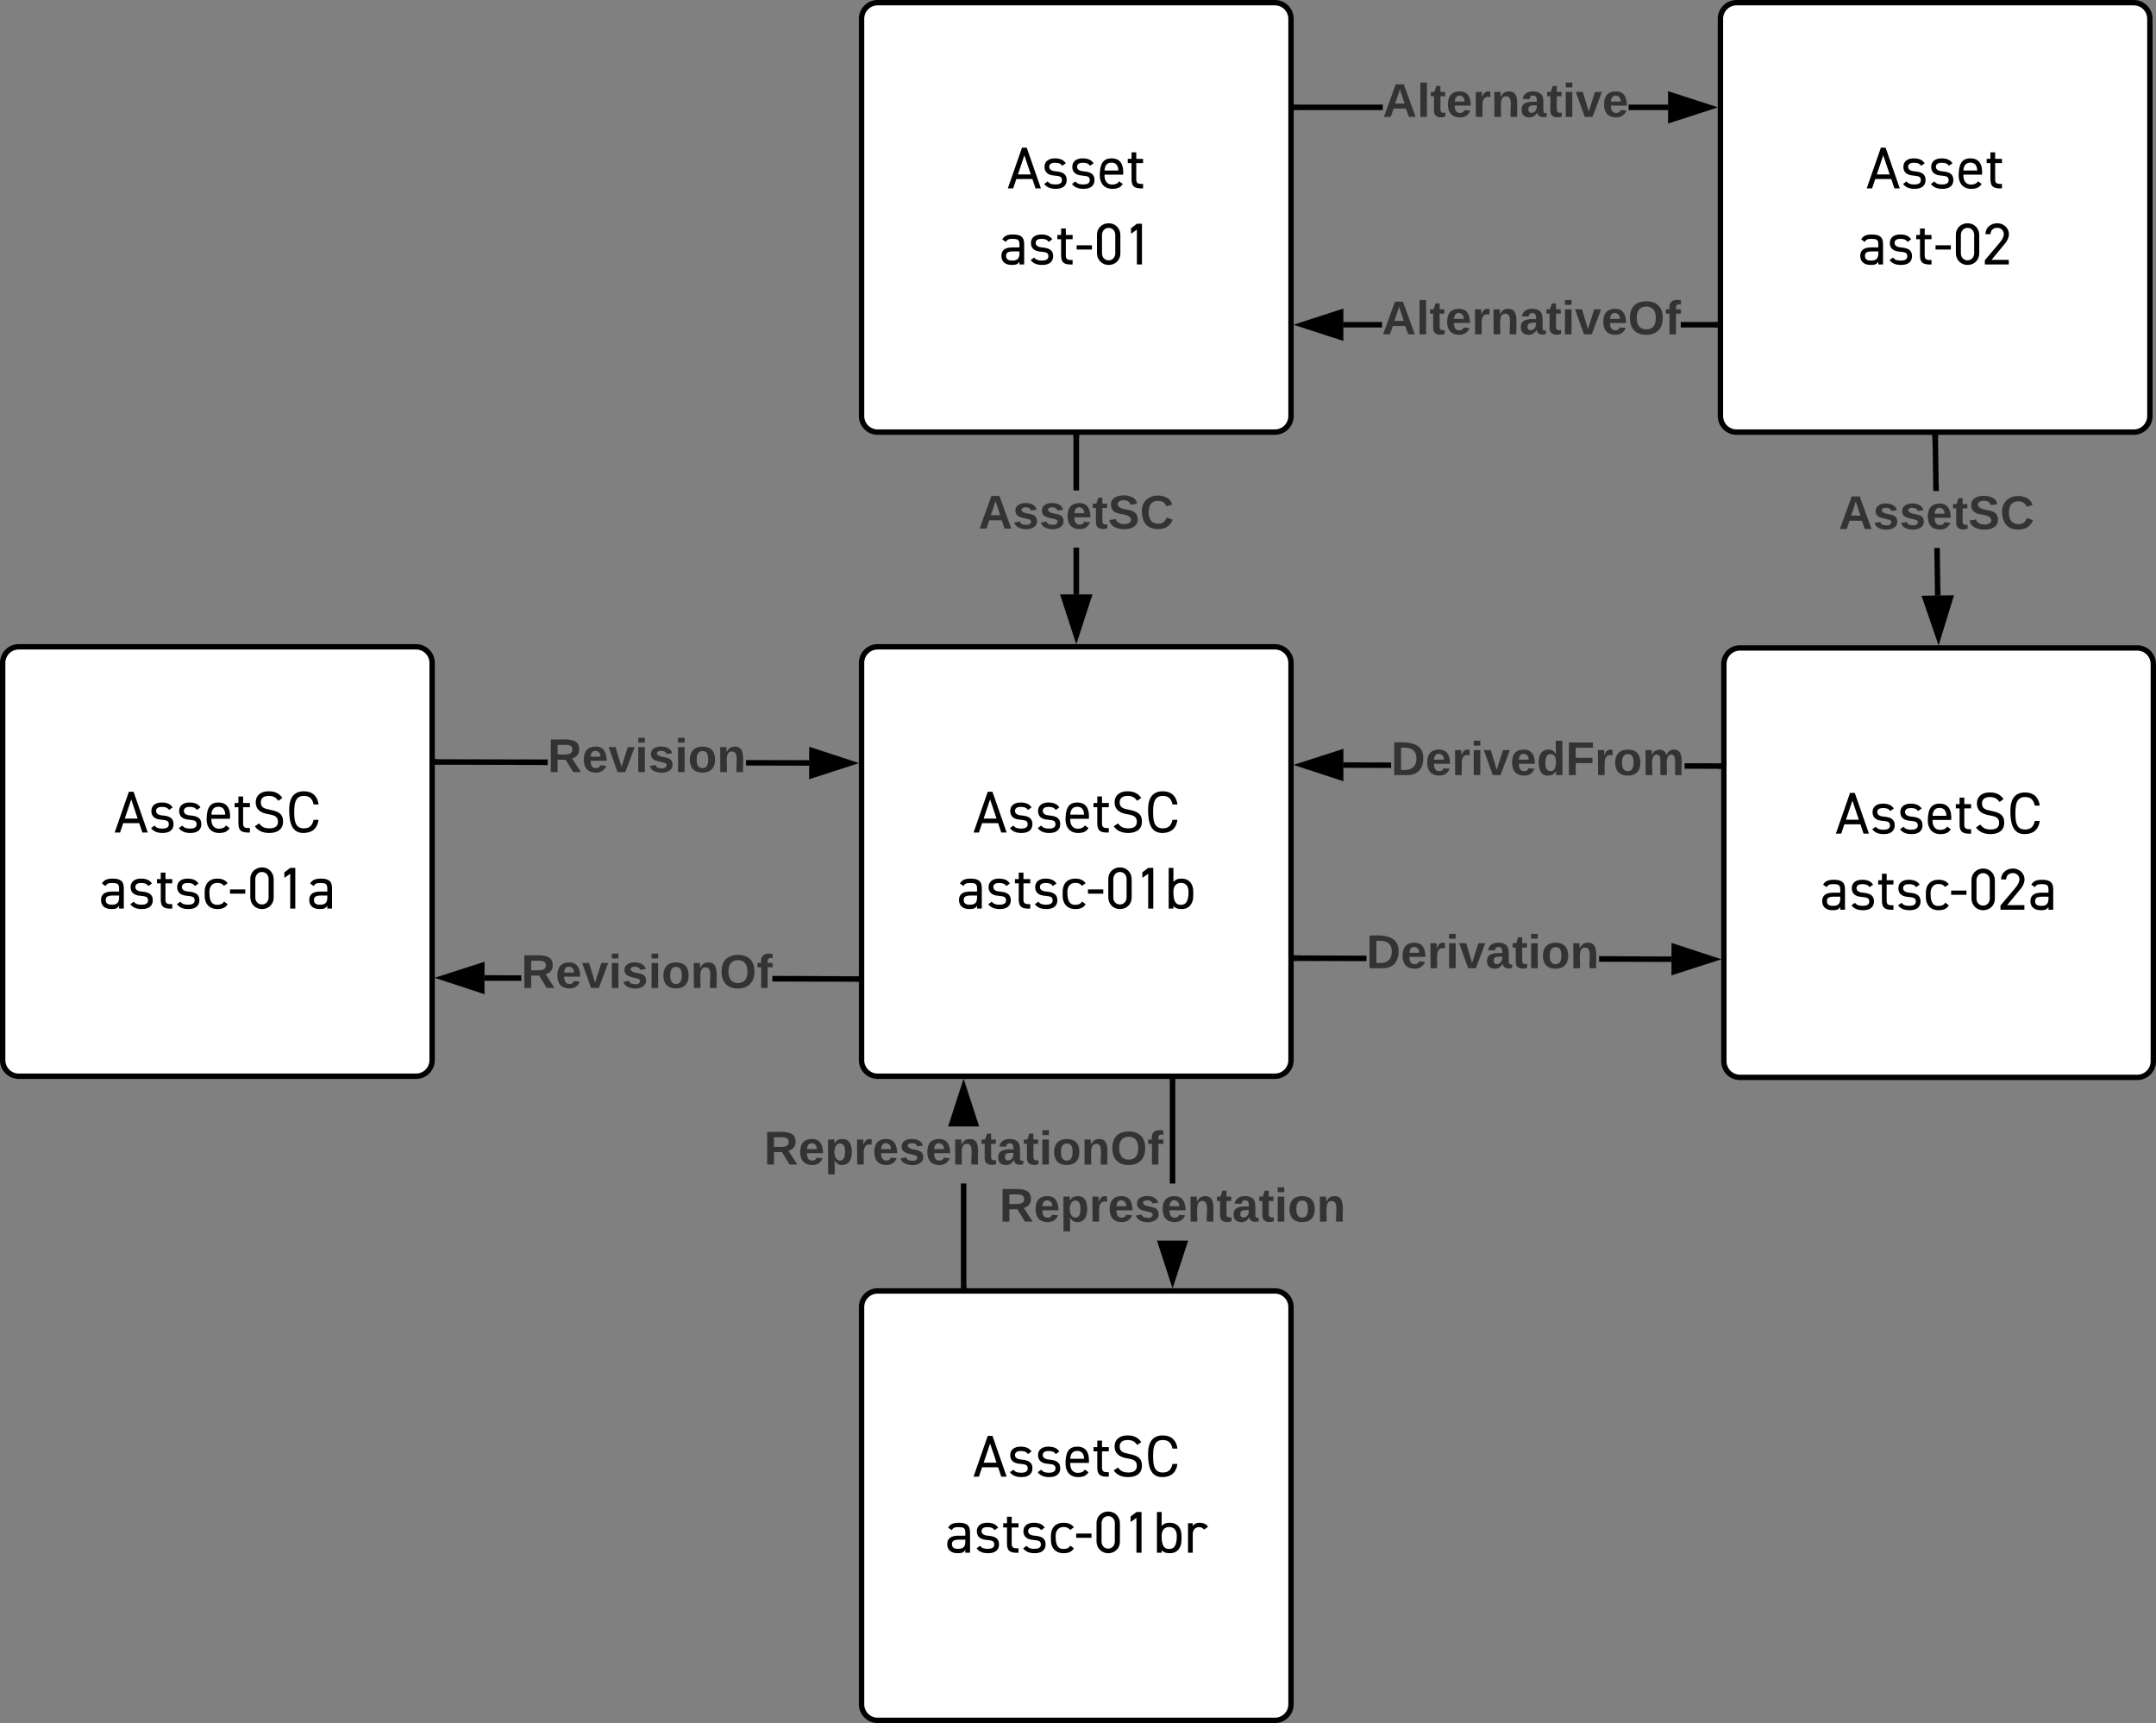 <svg xmlns="http://www.w3.org/2000/svg" xmlns:xlink="http://www.w3.org/1999/xlink" xmlns:lucid="lucid" width="803.28" height="642"><rect width="100%" height="100%" fill="#808080" stroke="none"/><g transform="translate(2881 -1199)" lucid:page-tab-id="0_0"><path d="M-2880 1446a6 6 0 0 1 6-6h148a6 6 0 0 1 6 6v148a6 6 0 0 1-6 6h-148a6 6 0 0 1-6-6z" stroke="#000" stroke-width="2" fill="#fff"/><use xlink:href="#a" transform="matrix(1,0,0,1,-2875,1445) translate(36.511 64.186)"/><use xlink:href="#b" transform="matrix(1,0,0,1,-2875,1445) translate(30.756 92.542)"/><path d="M-2560 1446a6 6 0 0 1 6-6h148a6 6 0 0 1 6 6v148a6 6 0 0 1-6 6h-148a6 6 0 0 1-6-6z" stroke="#000" stroke-width="2" fill="#fff"/><use xlink:href="#a" transform="matrix(1,0,0,1,-2555,1445) translate(36.511 64.186)"/><use xlink:href="#c" transform="matrix(1,0,0,1,-2555,1445) translate(30.422 92.542)"/><path d="M-2238.72 1446.42a6 6 0 0 1 6-6h148a6 6 0 0 1 6 6v148a6 6 0 0 1-6 6h-148a6 6 0 0 1-6-6z" stroke="#000" stroke-width="2" fill="#fff"/><use xlink:href="#a" transform="matrix(1,0,0,1,-2233.724,1445.425) translate(36.511 64.186)"/><use xlink:href="#d" transform="matrix(1,0,0,1,-2233.724,1445.425) translate(30.756 92.542)"/><path d="M-2258.22 1555.38v2l-26.97-.08v-2zm-113.7-.3v2l-26.08-.08v-2z" stroke="#000" stroke-width=".05"/><path d="M-2397.97 1555v2h-1.03v-2z"/><path d="M-2397.94 1554.98v2.05h-1.1v-2.06zm-1.03 2h.97v-1.95h-.97z" stroke="#000" stroke-width=".05"/><path d="M-2242.96 1556.42l-14.28 4.6.03-9.28z"/><path d="M-2239.72 1556.42l-18.52 5.97.03-12.04zm-16.5 3.22l10.02-3.23-10.02-3.28z" stroke="#000" stroke-width=".05"/><use xlink:href="#e" transform="matrix(1,0,0,1,-2371.905,1545.521) translate(0 14.222)"/><path d="M-2240.72 1483.42v2l-12.58-.03v-2zm-122-.32v2l-17.78-.05v-2z" stroke="#000" stroke-width=".05"/><path d="M-2239.72 1483.42v2h-1.04v-2z"/><path d="M-2239.7 1483.4v2.05h-1.08v-2.05zm-1.03 2h.98v-1.95h-.97z" stroke="#000" stroke-width=".05"/><path d="M-2381.5 1488.68l-14.26-4.67 14.27-4.6z"/><path d="M-2380.5 1490.06l-18.5-6.06 18.52-5.96zm-12.03-6.04l10.02 3.28v-6.5z" stroke="#000" stroke-width=".05"/><use xlink:href="#f" transform="matrix(1,0,0,1,-2362.728,1473.576) translate(0 14.222)"/><path d="M-2560 1206a6 6 0 0 1 6-6h148a6 6 0 0 1 6 6v148a6 6 0 0 1-6 6h-148a6 6 0 0 1-6-6z" stroke="#000" stroke-width="2" fill="#fff"/><use xlink:href="#g" transform="matrix(1,0,0,1,-2555,1205) translate(49.278 64.186)"/><use xlink:href="#h" transform="matrix(1,0,0,1,-2555,1205) translate(46.211 92.542)"/><path d="M-2240 1206a6 6 0 0 1 6-6h148a6 6 0 0 1 6 6v148a6 6 0 0 1-6 6h-148a6 6 0 0 1-6-6z" stroke="#000" stroke-width="2" fill="#fff"/><use xlink:href="#g" transform="matrix(1,0,0,1,-2235,1205) translate(49.278 64.186)"/><use xlink:href="#i" transform="matrix(1,0,0,1,-2235,1205) translate(46.211 92.542)"/><path d="M-2479 1420.5h-2v-17.44h2zm0-38.77h-2V1362h2z" stroke="#000" stroke-width=".05"/><path d="M-2479 1362.03h-2V1361h2z"/><path d="M-2478.97 1362.05h-2.06v-1.08h2.06zm-2-1.02v.97h1.94v-.97z" stroke="#000" stroke-width=".05"/><path d="M-2480 1435.76l-4.64-14.26h9.28z"/><path d="M-2480 1439l-6-18.5h12zm-3.26-16.5l3.26 10.03 3.26-10.03z" stroke="#000" stroke-width=".05"/><use xlink:href="#j" transform="matrix(1,0,0,1,-2516.469,1381.73) translate(0 14.222)"/><path d="M-2158.03 1420.9l-2 .04-.28-17.7h2zm-.63-39h-2l-.32-19.88 2-.04z" stroke="#000" stroke-width=".05"/><path d="M-2158.98 1362l-2 .04-.02-1.04h2z"/><path d="M-2158.96 1362.04l-2.05.03-.03-1.1h2.06zm-2-1v.98l1.95-.03-.02-.97z" stroke="#000" stroke-width=".05"/><path d="M-2158.78 1436.2l-4.86-14.2 9.27-.15z"/><path d="M-2158.72 1439.42l-6.32-18.4 12.03-.2zm-3.53-16.44l3.42 9.97 3.1-10.08z" stroke="#000" stroke-width=".05"/><use xlink:href="#j" transform="matrix(1,0,0,1,-2195.956,1381.901) translate(0 14.222)"/><path d="M-2365.83 1240H-2398v-2h32.17zm106.33 0h-14.67v-2h14.67z" stroke="#000" stroke-width=".05"/><path d="M-2397.97 1240h-1.03v-2h1.03z"/><path d="M-2397.95 1240.03h-1.08v-2.05h1.08zm-1.03-2v1.95h.98v-1.95z" stroke="#000" stroke-width=".05"/><path d="M-2244.24 1239l-14.26 4.64v-9.27z"/><path d="M-2241 1239l-18.5 6v-12zm-16.5 3.26l10.03-3.26-10.03-3.26z" stroke="#000" stroke-width=".05"/><use xlink:href="#k" transform="matrix(1,0,0,1,-2365.826,1228.335) translate(0 14.222)"/><path d="M-2366.12 1321h-14.38v-2h14.38zm124.12 0h-12.76v-2h12.76z" stroke="#000" stroke-width=".05"/><path d="M-2241 1321h-1.03v-2h1.03z"/><path d="M-2240.97 1321.03h-1.08v-2.06h1.08zm-1.03-2v1.94h.97v-1.94z" stroke="#000" stroke-width=".05"/><path d="M-2381.5 1324.63l-14.26-4.63 14.26-4.63z"/><path d="M-2380.5 1326l-18.5-6 18.5-6zm-12.03-6l10.03 3.26v-6.52z" stroke="#000" stroke-width=".05"/><use xlink:href="#l" transform="matrix(1,0,0,1,-2366.123,1309.333) translate(0 14.222)"/><path d="M-2560 1686a6 6 0 0 1 6-6h148a6 6 0 0 1 6 6v148a6 6 0 0 1-6 6h-148a6 6 0 0 1-6-6z" stroke="#000" stroke-width="2" fill="#fff"/><use xlink:href="#a" transform="matrix(1,0,0,1,-2555,1685) translate(36.511 64.186)"/><use xlink:href="#m" transform="matrix(1,0,0,1,-2555,1685) translate(26.044 92.542)"/><path d="M-2443.13 1639.95h-2V1602h2z" stroke="#000" stroke-width=".05"/><path d="M-2443.13 1602.03h-2V1601h2z"/><path d="M-2443.1 1602.05h-2.05v-1.08h2.05zm-2-1.02v.97h1.95v-.97z" stroke="#000" stroke-width=".05"/><path d="M-2444.13 1675.76l-4.63-14.26h9.27z"/><path d="M-2444.13 1679l-5.76-17.72h11.53zm-3.26-16.5l3.27 10.03 3.26-10.03z" stroke="#000" stroke-width=".05"/><use xlink:href="#n" transform="matrix(1,0,0,1,-2508.646,1639.946) translate(0 14.222)"/><path d="M-2520.97 1678h-2v-38h2z" stroke="#000" stroke-width=".05"/><path d="M-2520.97 1679h-2v-1.03h2z"/><path d="M-2520.95 1679.03h-2.05v-1.08h2.05zm-2-1.03v.97h1.95v-.97z" stroke="#000" stroke-width=".05"/><path d="M-2517.34 1618.5h-9.27l4.63-14.26z"/><path d="M-2516.23 1618.67h-11.48l5.73-17.67zm-9-1.17h6.52l-3.27-10.03z" stroke="#000" stroke-width=".05"/><use xlink:href="#o" transform="matrix(1,0,0,1,-2596.341,1618.667) translate(0 14.222)"/><path d="M-2579.5 1482.28v2l-23.54-.06v-2zm-97.46-.26v2l-41.04-.1v-2z" stroke="#000" stroke-width=".05"/><path d="M-2717.97 1481.9v2h-1.03v-2z"/><path d="M-2717.94 1481.9v2.04h-1.1v-2.06zm-1.03 1.98h.97v-1.94h-.97z" stroke="#000" stroke-width=".05"/><path d="M-2564.24 1483.33l-14.27 4.6v-9.28z"/><path d="M-2561 1483.33l-18.52 5.97.03-12.03zm-16.5 3.22l10.03-3.23-10.02-3.3z" stroke="#000" stroke-width=".05"/><use xlink:href="#p" transform="matrix(1,0,0,1,-2676.962,1472.454) translate(0 14.222)"/><path d="M-2562 1562.76v2l-31.2-.1v-2zm-124.82-.34v2l-13.68-.04v-2z" stroke="#000" stroke-width=".05"/><path d="M-2561 1562.76v2h-1.03v-2z"/><path d="M-2560.97 1562.73v2.05h-1.1l.02-2.05zm-1.04 2h.97v-1.95h-.97z" stroke="#000" stroke-width=".05"/><path d="M-2701.5 1568.02l-14.26-4.68 14.27-4.6z"/><path d="M-2700.5 1569.4l-18.5-6.07 18.52-5.96zm-12.03-6.05l10.02 3.3v-6.53z" stroke="#000" stroke-width=".05"/><g><use xlink:href="#q" transform="matrix(1,0,0,1,-2686.816,1552.879) translate(0 14.222)"/></g><defs><path d="M154-158L101 0H10l240-690h80L570 0h-91l-53-158H154zm245-78L290-560 181-236h218" id="r"/><path d="M45-366c1-94 76-144 179-142 86 0 147 28 182 83l-60 42c-30-38-57-50-124-51-53 0-96 19-97 67 0 47 39 74 116 79 103 10 181 38 180 149C419-37 344 9 233 8 144 8 80-20 40-75l59-42c31 38 65 51 135 51 58 0 107-19 107-71 0-70-49-71-129-80-111-8-167-58-167-149" id="s"/><path d="M120-232c-4 96 38 168 128 168 58 0 98-19 119-56l62 44C394-17 345 7 254 8 120 9 40-82 40-218c0-172 41-291 198-290 154-1 209 109 198 276H120zm118-204c-73 0-113 45-118 134h235c-4-89-43-134-117-134" id="t"/><path d="M280 0C145 6 85-24 85-154v-274H21v-72h64v-110h80v110h115v72H165v254c-6 91 28 102 115 98V0" id="u"/><path d="M60-512c2-121 91-189 223-186 103 0 179 38 228 113l-67 48c-43-53-76-82-164-83-78 0-134 33-134 108 0 95 67 108 163 128 130 27 214 62 214 199C523-55 430 7 291 8 179 8 97-30 45-105l71-49c49 56 80 82 175 84 97 0 146-37 146-111 0-94-64-111-163-129-143-22-214-89-214-202" id="v"/><path d="M547-215C530-77 448 4 300 8 108 13 50-143 50-383c0-210 83-315 250-315 149 1 229 86 248 223h-84c-21-92-62-144-164-145-154-2-168 142-164 313 3 144 36 237 164 237 102 0 143-55 164-145h83" id="w"/><g id="a"><use transform="matrix(0.022,0,0,0.022,0,0)" xlink:href="#r"/><use transform="matrix(0.022,0,0,0.022,12.889,0)" xlink:href="#s"/><use transform="matrix(0.022,0,0,0.022,23.244,0)" xlink:href="#s"/><use transform="matrix(0.022,0,0,0.022,33.6,0)" xlink:href="#t"/><use transform="matrix(0.022,0,0,0.022,44.444,0)" xlink:href="#u"/><use transform="matrix(0.022,0,0,0.022,51.444,0)" xlink:href="#v"/><use transform="matrix(0.022,0,0,0.022,64.133,0)" xlink:href="#w"/></g><path d="M219 8C111 9 40-44 40-146c0-95 62-143 187-143h119v-58c-2-74-33-85-111-87-71 1-91 8-120 51l-60-42c37-60 84-82 181-83 128 1 190 38 190 161V0h-80v-49C318-4 291 7 219 8zm0-74c103 2 133-44 127-155-96 5-231-25-226 77 0 52 33 78 99 78" id="x"/><path d="M120-284c0 125 20 222 136 220 55 0 92-19 111-56l62 44C399-20 341 8 256 8 121 9 38-82 40-218v-66c-1-138 79-225 216-224 79 0 136 26 173 78l-63 44c-23-33-60-50-110-50-88-1-136 62-136 152" id="y"/><path d="M289-253H30v-72h259v72" id="z"/><path d="M250-698c110-1 198 84 198 199v308C452-76 360 9 250 8 140 9 52-76 52-192v-306c-4-116 88-201 198-200zm0 628c65 1 112-54 112-121v-308c2-67-47-122-112-121-66-1-113 54-113 121v308c-2 67 47 122 113 121" id="A"/><path d="M223-690h86V0h-86v-591l-99 71v-94" id="B"/><g id="b"><use transform="matrix(0.022,0,0,0.022,0,0)" xlink:href="#x"/><use transform="matrix(0.022,0,0,0.022,10.911,0)" xlink:href="#s"/><use transform="matrix(0.022,0,0,0.022,21.267,0)" xlink:href="#u"/><use transform="matrix(0.022,0,0,0.022,28.267,0)" xlink:href="#s"/><use transform="matrix(0.022,0,0,0.022,38.622,0)" xlink:href="#y"/><use transform="matrix(0.022,0,0,0.022,48.267,0)" xlink:href="#z"/><use transform="matrix(0.022,0,0,0.022,55.356,0)" xlink:href="#A"/><use transform="matrix(0.022,0,0,0.022,66.467,0)" xlink:href="#B"/><use transform="matrix(0.022,0,0,0.022,77.578,0)" xlink:href="#x"/></g><path d="M481-218C482-85 412 9 281 8 217 8 172-9 145-44V0H65v-690h80v240c28-39 73-58 136-58 130 0 202 89 200 224v66zm-336-73c0 124 14 228 128 227 106-1 128-100 128-220 0-90-42-152-128-152-83 0-128 59-128 145" id="C"/><g id="c"><use transform="matrix(0.022,0,0,0.022,0,0)" xlink:href="#x"/><use transform="matrix(0.022,0,0,0.022,10.911,0)" xlink:href="#s"/><use transform="matrix(0.022,0,0,0.022,21.267,0)" xlink:href="#u"/><use transform="matrix(0.022,0,0,0.022,28.267,0)" xlink:href="#s"/><use transform="matrix(0.022,0,0,0.022,38.622,0)" xlink:href="#y"/><use transform="matrix(0.022,0,0,0.022,48.267,0)" xlink:href="#z"/><use transform="matrix(0.022,0,0,0.022,55.356,0)" xlink:href="#A"/><use transform="matrix(0.022,0,0,0.022,66.467,0)" xlink:href="#B"/><use transform="matrix(0.022,0,0,0.022,77.578,0)" xlink:href="#C"/></g><path d="M247-698c138 0 240 127 181 264-25 59-50 81-87 126L151-78h292V0H38v-72l243-287c52-61 78-112 78-154 2-63-50-109-112-108-65-1-113 43-113 108H49c-3-109 90-185 198-185" id="D"/><g id="d"><use transform="matrix(0.022,0,0,0.022,0,0)" xlink:href="#x"/><use transform="matrix(0.022,0,0,0.022,10.911,0)" xlink:href="#s"/><use transform="matrix(0.022,0,0,0.022,21.267,0)" xlink:href="#u"/><use transform="matrix(0.022,0,0,0.022,28.267,0)" xlink:href="#s"/><use transform="matrix(0.022,0,0,0.022,38.622,0)" xlink:href="#y"/><use transform="matrix(0.022,0,0,0.022,48.267,0)" xlink:href="#z"/><use transform="matrix(0.022,0,0,0.022,55.356,0)" xlink:href="#A"/><use transform="matrix(0.022,0,0,0.022,66.467,0)" xlink:href="#D"/><use transform="matrix(0.022,0,0,0.022,77.578,0)" xlink:href="#x"/></g><path fill="#333" d="M24-248c120-7 223 5 221 122C244-46 201 0 124 0H24v-248zM76-40c74 7 117-18 117-86 0-67-45-88-117-82v168" id="E"/><path fill="#333" d="M185-48c-13 30-37 53-82 52C43 2 14-33 14-96s30-98 90-98c62 0 83 45 84 108H66c0 31 8 55 39 56 18 0 30-7 34-22zm-45-69c5-46-57-63-70-21-2 6-4 13-4 21h74" id="F"/><path fill="#333" d="M135-150c-39-12-60 13-60 57V0H25l-1-190h47c2 13-1 29 3 40 6-28 27-53 61-41v41" id="G"/><path fill="#333" d="M25-224v-37h50v37H25zM25 0v-190h50V0H25" id="H"/><path fill="#333" d="M128 0H69L1-190h53L99-40l48-150h52" id="I"/><path fill="#333" d="M133-34C117-15 103 5 69 4 32 3 11-16 11-54c-1-60 55-63 116-61 1-26-3-47-28-47-18 1-26 9-28 27l-52-2c7-38 36-58 82-57s74 22 75 68l1 82c-1 14 12 18 25 15v27c-30 8-71 5-69-32zm-48 3c29 0 43-24 42-57-32 0-66-3-65 30 0 17 8 27 23 27" id="J"/><path fill="#333" d="M115-3C79 11 28 4 28-45v-112H4v-33h27l15-45h31v45h36v33H77v99c-1 23 16 31 38 25v30" id="K"/><path fill="#333" d="M110-194c64 0 96 36 96 99 0 64-35 99-97 99-61 0-95-36-95-99 0-62 34-99 96-99zm-1 164c35 0 45-28 45-65 0-40-10-65-43-65-34 0-45 26-45 65 0 36 10 65 43 65" id="L"/><path fill="#333" d="M135-194c87-1 58 113 63 194h-50c-7-57 23-157-34-157-59 0-34 97-39 157H25l-1-190h47c2 12-1 28 3 38 12-26 28-41 61-42" id="M"/><g id="e"><use transform="matrix(0.049,0,0,0.049,0,0)" xlink:href="#E"/><use transform="matrix(0.049,0,0,0.049,12.79,0)" xlink:href="#F"/><use transform="matrix(0.049,0,0,0.049,22.667,0)" xlink:href="#G"/><use transform="matrix(0.049,0,0,0.049,29.58,0)" xlink:href="#H"/><use transform="matrix(0.049,0,0,0.049,34.519,0)" xlink:href="#I"/><use transform="matrix(0.049,0,0,0.049,44.395,0)" xlink:href="#J"/><use transform="matrix(0.049,0,0,0.049,54.272,0)" xlink:href="#K"/><use transform="matrix(0.049,0,0,0.049,60.148,0)" xlink:href="#H"/><use transform="matrix(0.049,0,0,0.049,65.086,0)" xlink:href="#L"/><use transform="matrix(0.049,0,0,0.049,75.901,0)" xlink:href="#M"/></g><path fill="#333" d="M88-194c31-1 46 15 58 34l-1-101h50l1 261h-48c-2-10 0-23-3-31C134-8 116 4 84 4 32 4 16-41 15-95c0-56 19-97 73-99zm17 164c33 0 40-30 41-66 1-37-9-64-41-64s-38 30-39 65c0 43 13 65 39 65" id="N"/><path fill="#333" d="M76-208v77h127v40H76V0H24v-248h183v40H76" id="O"/><path fill="#333" d="M220-157c-53 9-28 100-34 157h-49v-107c1-27-5-49-29-50C55-147 81-57 75 0H25l-1-190h47c2 12-1 28 3 38 10-53 101-56 108 0 13-22 24-43 59-42 82 1 51 116 57 194h-49v-107c-1-25-5-48-29-50" id="P"/><g id="f"><use transform="matrix(0.049,0,0,0.049,0,0)" xlink:href="#E"/><use transform="matrix(0.049,0,0,0.049,12.79,0)" xlink:href="#F"/><use transform="matrix(0.049,0,0,0.049,22.667,0)" xlink:href="#G"/><use transform="matrix(0.049,0,0,0.049,29.58,0)" xlink:href="#H"/><use transform="matrix(0.049,0,0,0.049,34.519,0)" xlink:href="#I"/><use transform="matrix(0.049,0,0,0.049,44.395,0)" xlink:href="#F"/><use transform="matrix(0.049,0,0,0.049,54.272,0)" xlink:href="#N"/><use transform="matrix(0.049,0,0,0.049,65.086,0)" xlink:href="#O"/><use transform="matrix(0.049,0,0,0.049,75.901,0)" xlink:href="#G"/><use transform="matrix(0.049,0,0,0.049,82.815,0)" xlink:href="#L"/><use transform="matrix(0.049,0,0,0.049,93.63,0)" xlink:href="#P"/></g><g id="g"><use transform="matrix(0.022,0,0,0.022,0,0)" xlink:href="#r"/><use transform="matrix(0.022,0,0,0.022,12.889,0)" xlink:href="#s"/><use transform="matrix(0.022,0,0,0.022,23.244,0)" xlink:href="#s"/><use transform="matrix(0.022,0,0,0.022,33.6,0)" xlink:href="#t"/><use transform="matrix(0.022,0,0,0.022,44.444,0)" xlink:href="#u"/></g><g id="h"><use transform="matrix(0.022,0,0,0.022,0,0)" xlink:href="#x"/><use transform="matrix(0.022,0,0,0.022,10.911,0)" xlink:href="#s"/><use transform="matrix(0.022,0,0,0.022,21.267,0)" xlink:href="#u"/><use transform="matrix(0.022,0,0,0.022,28.267,0)" xlink:href="#z"/><use transform="matrix(0.022,0,0,0.022,35.356,0)" xlink:href="#A"/><use transform="matrix(0.022,0,0,0.022,46.467,0)" xlink:href="#B"/></g><g id="i"><use transform="matrix(0.022,0,0,0.022,0,0)" xlink:href="#x"/><use transform="matrix(0.022,0,0,0.022,10.911,0)" xlink:href="#s"/><use transform="matrix(0.022,0,0,0.022,21.267,0)" xlink:href="#u"/><use transform="matrix(0.022,0,0,0.022,28.267,0)" xlink:href="#z"/><use transform="matrix(0.022,0,0,0.022,35.356,0)" xlink:href="#A"/><use transform="matrix(0.022,0,0,0.022,46.467,0)" xlink:href="#D"/></g><path fill="#333" d="M199 0l-22-63H83L61 0H9l90-248h61L250 0h-51zm-33-102l-36-108c-10 38-24 72-36 108h72" id="Q"/><path fill="#333" d="M137-138c1-29-70-34-71-4 15 46 118 7 119 86 1 83-164 76-172 9l43-7c4 19 20 25 44 25 33 8 57-30 24-41C81-84 22-81 20-136c-2-80 154-74 161-7" id="R"/><path fill="#333" d="M169-182c-1-43-94-46-97-3 18 66 151 10 154 114 3 95-165 93-204 36-6-8-10-19-12-30l50-8c3 46 112 56 116 5-17-69-150-10-154-114-4-87 153-88 188-35 5 8 8 18 10 28" id="S"/><path fill="#333" d="M67-125c0 53 21 87 73 88 37 1 54-22 65-47l45 17C233-25 199 4 140 4 58 4 20-42 15-125 8-235 124-281 211-232c18 10 29 29 36 50l-46 12c-8-25-30-41-62-41-52 0-71 34-72 86" id="T"/><g id="j"><use transform="matrix(0.049,0,0,0.049,0,0)" xlink:href="#Q"/><use transform="matrix(0.049,0,0,0.049,12.79,0)" xlink:href="#R"/><use transform="matrix(0.049,0,0,0.049,22.667,0)" xlink:href="#R"/><use transform="matrix(0.049,0,0,0.049,32.543,0)" xlink:href="#F"/><use transform="matrix(0.049,0,0,0.049,42.42,0)" xlink:href="#K"/><use transform="matrix(0.049,0,0,0.049,48.296,0)" xlink:href="#S"/><use transform="matrix(0.049,0,0,0.049,60.148,0)" xlink:href="#T"/></g><path fill="#333" d="M25 0v-261h50V0H25" id="U"/><g id="k"><use transform="matrix(0.049,0,0,0.049,0,0)" xlink:href="#Q"/><use transform="matrix(0.049,0,0,0.049,12.79,0)" xlink:href="#U"/><use transform="matrix(0.049,0,0,0.049,17.728,0)" xlink:href="#K"/><use transform="matrix(0.049,0,0,0.049,23.605,0)" xlink:href="#F"/><use transform="matrix(0.049,0,0,0.049,33.481,0)" xlink:href="#G"/><use transform="matrix(0.049,0,0,0.049,40.395,0)" xlink:href="#M"/><use transform="matrix(0.049,0,0,0.049,51.21,0)" xlink:href="#J"/><use transform="matrix(0.049,0,0,0.049,61.086,0)" xlink:href="#K"/><use transform="matrix(0.049,0,0,0.049,66.963,0)" xlink:href="#H"/><use transform="matrix(0.049,0,0,0.049,71.901,0)" xlink:href="#I"/><use transform="matrix(0.049,0,0,0.049,81.778,0)" xlink:href="#F"/></g><path fill="#333" d="M140-251c80 0 125 45 125 126S219 4 139 4C58 4 15-44 15-125s44-126 125-126zm-1 214c52 0 73-35 73-88 0-50-21-86-72-86-52 0-73 35-73 86s22 88 72 88" id="V"/><path fill="#333" d="M121-226c-27-7-43 5-38 36h38v33H83V0H34v-157H6v-33h28c-9-59 32-81 87-68v32" id="W"/><g id="l"><use transform="matrix(0.049,0,0,0.049,0,0)" xlink:href="#Q"/><use transform="matrix(0.049,0,0,0.049,12.79,0)" xlink:href="#U"/><use transform="matrix(0.049,0,0,0.049,17.728,0)" xlink:href="#K"/><use transform="matrix(0.049,0,0,0.049,23.605,0)" xlink:href="#F"/><use transform="matrix(0.049,0,0,0.049,33.481,0)" xlink:href="#G"/><use transform="matrix(0.049,0,0,0.049,40.395,0)" xlink:href="#M"/><use transform="matrix(0.049,0,0,0.049,51.21,0)" xlink:href="#J"/><use transform="matrix(0.049,0,0,0.049,61.086,0)" xlink:href="#K"/><use transform="matrix(0.049,0,0,0.049,66.963,0)" xlink:href="#H"/><use transform="matrix(0.049,0,0,0.049,71.901,0)" xlink:href="#I"/><use transform="matrix(0.049,0,0,0.049,81.778,0)" xlink:href="#F"/><use transform="matrix(0.049,0,0,0.049,91.654,0)" xlink:href="#V"/><use transform="matrix(0.049,0,0,0.049,105.481,0)" xlink:href="#W"/></g><path d="M252-434c-66-1-107 53-107 121V0H65v-500h80v49c48-85 215-70 259 11l-68 48c-20-28-48-42-84-42" id="X"/><g id="m"><use transform="matrix(0.022,0,0,0.022,0,0)" xlink:href="#x"/><use transform="matrix(0.022,0,0,0.022,10.911,0)" xlink:href="#s"/><use transform="matrix(0.022,0,0,0.022,21.267,0)" xlink:href="#u"/><use transform="matrix(0.022,0,0,0.022,28.267,0)" xlink:href="#s"/><use transform="matrix(0.022,0,0,0.022,38.622,0)" xlink:href="#y"/><use transform="matrix(0.022,0,0,0.022,48.267,0)" xlink:href="#z"/><use transform="matrix(0.022,0,0,0.022,55.356,0)" xlink:href="#A"/><use transform="matrix(0.022,0,0,0.022,66.467,0)" xlink:href="#B"/><use transform="matrix(0.022,0,0,0.022,77.578,0)" xlink:href="#C"/><use transform="matrix(0.022,0,0,0.022,89.156,0)" xlink:href="#X"/></g><path fill="#333" d="M240-174c0 40-23 61-54 70L253 0h-59l-57-94H76V0H24v-248c93 4 217-23 216 74zM76-134c48-2 112 12 112-38 0-48-66-32-112-35v73" id="Y"/><path fill="#333" d="M135-194c53 0 70 44 70 98 0 56-19 98-73 100-31 1-45-17-59-34 3 33 2 69 2 105H25l-1-265h48c2 10 0 23 3 31 11-24 29-35 60-35zM114-30c33 0 39-31 40-66 0-38-9-64-40-64-56 0-55 130 0 130" id="Z"/><g id="n"><use transform="matrix(0.049,0,0,0.049,0,0)" xlink:href="#Y"/><use transform="matrix(0.049,0,0,0.049,12.79,0)" xlink:href="#F"/><use transform="matrix(0.049,0,0,0.049,22.667,0)" xlink:href="#Z"/><use transform="matrix(0.049,0,0,0.049,33.481,0)" xlink:href="#G"/><use transform="matrix(0.049,0,0,0.049,40.395,0)" xlink:href="#F"/><use transform="matrix(0.049,0,0,0.049,50.272,0)" xlink:href="#R"/><use transform="matrix(0.049,0,0,0.049,60.148,0)" xlink:href="#F"/><use transform="matrix(0.049,0,0,0.049,70.025,0)" xlink:href="#M"/><use transform="matrix(0.049,0,0,0.049,80.84,0)" xlink:href="#K"/><use transform="matrix(0.049,0,0,0.049,86.716,0)" xlink:href="#J"/><use transform="matrix(0.049,0,0,0.049,96.593,0)" xlink:href="#K"/><use transform="matrix(0.049,0,0,0.049,102.469,0)" xlink:href="#H"/><use transform="matrix(0.049,0,0,0.049,107.407,0)" xlink:href="#L"/><use transform="matrix(0.049,0,0,0.049,118.222,0)" xlink:href="#M"/></g><g id="o"><use transform="matrix(0.049,0,0,0.049,0,0)" xlink:href="#Y"/><use transform="matrix(0.049,0,0,0.049,12.79,0)" xlink:href="#F"/><use transform="matrix(0.049,0,0,0.049,22.667,0)" xlink:href="#Z"/><use transform="matrix(0.049,0,0,0.049,33.481,0)" xlink:href="#G"/><use transform="matrix(0.049,0,0,0.049,40.395,0)" xlink:href="#F"/><use transform="matrix(0.049,0,0,0.049,50.272,0)" xlink:href="#R"/><use transform="matrix(0.049,0,0,0.049,60.148,0)" xlink:href="#F"/><use transform="matrix(0.049,0,0,0.049,70.025,0)" xlink:href="#M"/><use transform="matrix(0.049,0,0,0.049,80.84,0)" xlink:href="#K"/><use transform="matrix(0.049,0,0,0.049,86.716,0)" xlink:href="#J"/><use transform="matrix(0.049,0,0,0.049,96.593,0)" xlink:href="#K"/><use transform="matrix(0.049,0,0,0.049,102.469,0)" xlink:href="#H"/><use transform="matrix(0.049,0,0,0.049,107.407,0)" xlink:href="#L"/><use transform="matrix(0.049,0,0,0.049,118.222,0)" xlink:href="#M"/><use transform="matrix(0.049,0,0,0.049,129.037,0)" xlink:href="#V"/><use transform="matrix(0.049,0,0,0.049,142.864,0)" xlink:href="#W"/></g><g id="p"><use transform="matrix(0.049,0,0,0.049,0,0)" xlink:href="#Y"/><use transform="matrix(0.049,0,0,0.049,12.79,0)" xlink:href="#F"/><use transform="matrix(0.049,0,0,0.049,22.667,0)" xlink:href="#I"/><use transform="matrix(0.049,0,0,0.049,32.543,0)" xlink:href="#H"/><use transform="matrix(0.049,0,0,0.049,37.481,0)" xlink:href="#R"/><use transform="matrix(0.049,0,0,0.049,47.358,0)" xlink:href="#H"/><use transform="matrix(0.049,0,0,0.049,52.296,0)" xlink:href="#L"/><use transform="matrix(0.049,0,0,0.049,63.111,0)" xlink:href="#M"/></g><g id="q"><use transform="matrix(0.049,0,0,0.049,0,0)" xlink:href="#Y"/><use transform="matrix(0.049,0,0,0.049,12.79,0)" xlink:href="#F"/><use transform="matrix(0.049,0,0,0.049,22.667,0)" xlink:href="#I"/><use transform="matrix(0.049,0,0,0.049,32.543,0)" xlink:href="#H"/><use transform="matrix(0.049,0,0,0.049,37.481,0)" xlink:href="#R"/><use transform="matrix(0.049,0,0,0.049,47.358,0)" xlink:href="#H"/><use transform="matrix(0.049,0,0,0.049,52.296,0)" xlink:href="#L"/><use transform="matrix(0.049,0,0,0.049,63.111,0)" xlink:href="#M"/><use transform="matrix(0.049,0,0,0.049,73.926,0)" xlink:href="#V"/><use transform="matrix(0.049,0,0,0.049,87.753,0)" xlink:href="#W"/></g></defs></g></svg>
